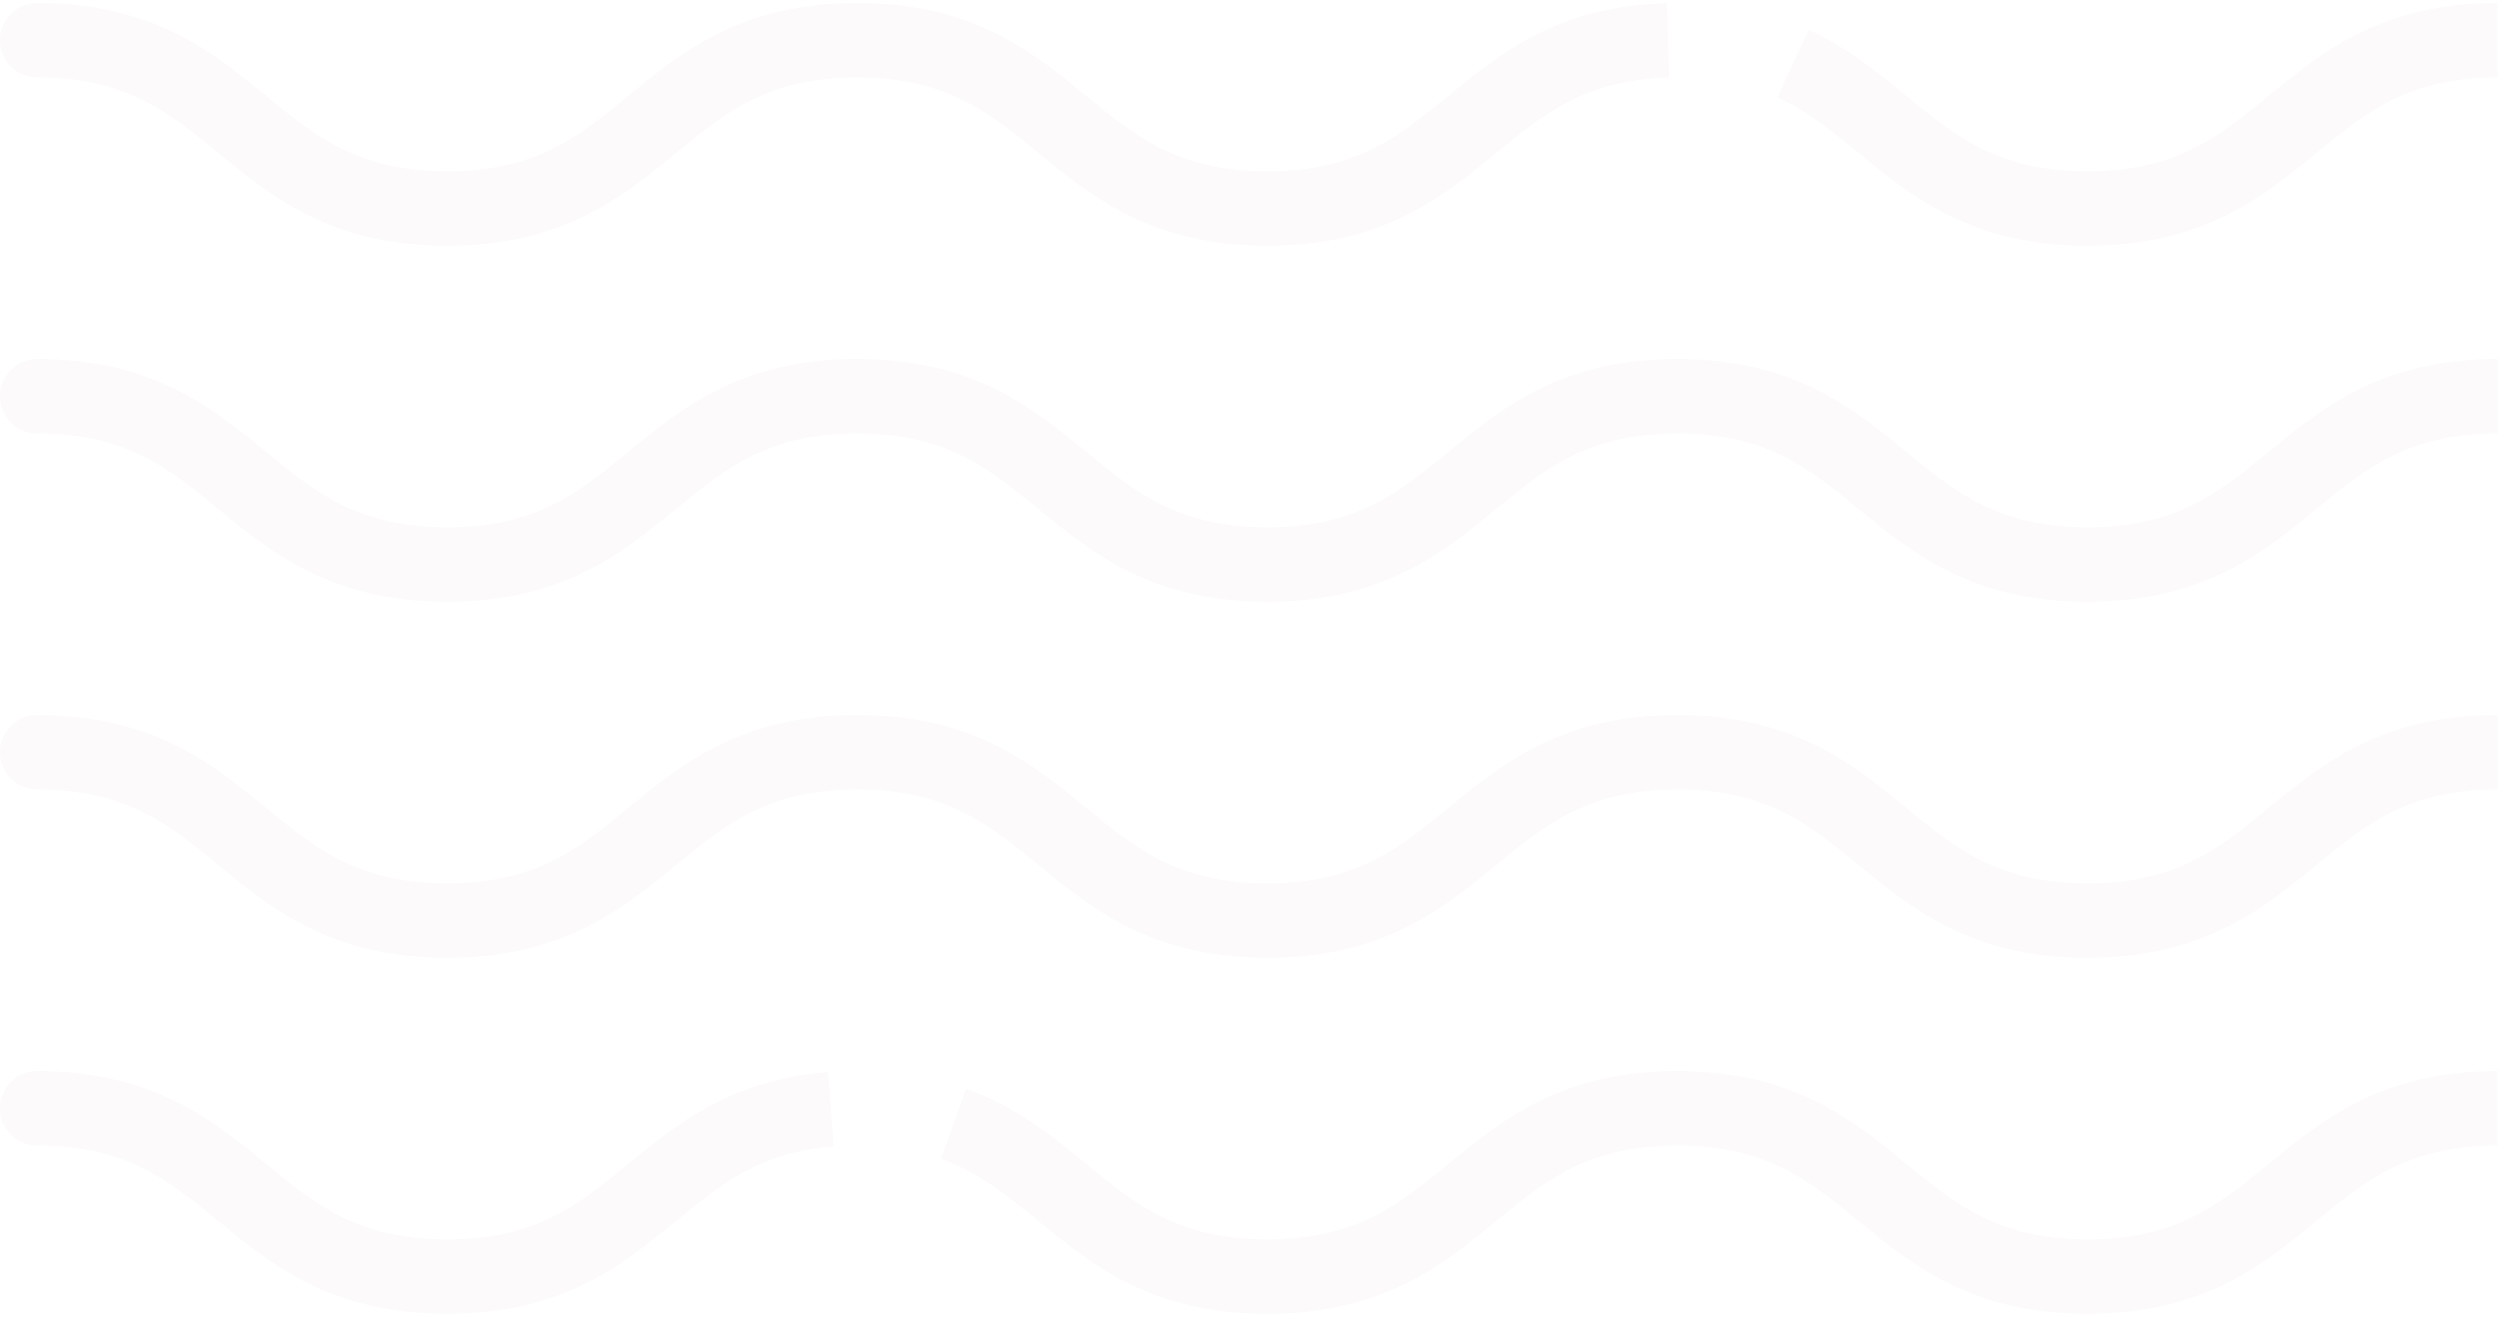 <?xml version="1.0" encoding="UTF-8"?>
<svg width="505px" height="266px" viewBox="0 0 505 266" version="1.1" xmlns="http://www.w3.org/2000/svg" xmlns:xlink="http://www.w3.org/1999/xlink">
    <!-- Generator: Sketch 58 (84663) - https://sketch.com -->
    <title>001-waves</title>
    <desc>Created with Sketch.</desc>
    <g id="Page-1" stroke="none" stroke-width="1" fill="none" fill-rule="evenodd" opacity="0.18">
        <g id="MAYA_home" transform="translate(0, -419)" fill="#EDE3E7" fill-rule="nonzero">
            <g id="Group-6">
                <g id="001-waves" transform="translate(0, 419)">
                    <path d="M359.058,19.671 C365.232,22.508 370.213,26.597 375.486,30.925 C386.166,39.692 398.27,49.628 421.664,49.628 C445.058,49.628 457.162,39.691 467.842,30.925 C477.841,22.717 486.477,15.628 504.501,15.628 L504.501,0.628 C481.108,0.628 469.004,10.565 458.324,19.331 C448.325,27.539 439.689,34.628 421.664,34.628 C403.639,34.628 395.003,27.539 385.004,19.331 C379.228,14.589 373.255,9.686 365.322,6.041 L359.058,19.671 Z" id="Path"></path>
                    <path d="M44.156,30.926 C54.835,39.693 66.938,49.629 90.331,49.629 C113.724,49.629 125.827,39.692 136.506,30.926 C146.504,22.718 155.14,15.629 173.163,15.629 C191.186,15.629 199.821,22.718 209.819,30.926 C220.498,39.693 232.601,49.629 255.993,49.629 C279.386,49.629 291.489,39.692 302.169,30.926 C311.865,22.966 320.24,16.091 337.11,15.651 L336.72,0.656 C314.702,1.23 302.988,10.847 292.652,19.332 C282.653,27.54 274.018,34.629 255.994,34.629 C237.971,34.629 229.336,27.54 219.338,19.332 C208.659,10.565 196.556,0.629 173.164,0.629 C149.771,0.629 137.668,10.566 126.989,19.332 C116.991,27.54 108.355,34.629 90.332,34.629 C72.309,34.629 63.673,27.54 53.675,19.332 C42.996,10.565 30.893,0.629 7.501,0.629 C3.358,0.629 0.001,3.987 0.001,8.129 C0.001,12.271 3.357,15.629 7.5,15.629 C25.523,15.629 34.158,22.718 44.156,30.926 Z" id="Path"></path>
                    <path d="M504.5,72.543 C481.107,72.543 469.003,82.479 458.323,91.246 C448.324,99.454 439.688,106.543 421.663,106.543 C403.639,106.543 395.003,99.454 385.004,91.246 C374.324,82.479 362.22,72.543 338.826,72.543 C315.434,72.543 303.33,82.48 292.651,91.246 C282.652,99.454 274.017,106.543 255.993,106.543 C237.97,106.543 229.335,99.454 219.337,91.246 C208.658,82.479 196.555,72.543 173.163,72.543 C149.77,72.543 137.667,82.48 126.988,91.246 C116.99,99.454 108.354,106.543 90.331,106.543 C72.308,106.543 63.672,99.454 53.674,91.246 C42.995,82.479 30.892,72.543 7.5,72.543 C3.357,72.543 0,75.901 0,80.043 C0,84.185 3.357,87.543 7.5,87.543 C25.523,87.543 34.158,94.632 44.156,102.84 C54.835,111.607 66.938,121.543 90.331,121.543 C113.724,121.543 125.827,111.606 136.506,102.84 C146.504,94.632 155.14,87.543 173.163,87.543 C191.186,87.543 199.821,94.632 209.819,102.84 C220.498,111.607 232.601,121.543 255.993,121.543 C279.386,121.543 291.49,111.606 302.169,102.84 C312.168,94.632 320.803,87.543 338.826,87.543 C356.851,87.543 365.487,94.632 375.486,102.84 C386.166,111.607 398.27,121.543 421.663,121.543 C445.057,121.543 457.161,111.606 467.841,102.84 C477.84,94.632 486.476,87.543 504.5,87.543 L504.5,72.543 Z" id="Path"></path>
                    <path d="M504.5,144.457 C481.107,144.457 469.003,154.393 458.323,163.16 C448.324,171.368 439.688,178.457 421.663,178.457 C403.639,178.457 395.003,171.368 385.004,163.16 C374.324,154.393 362.22,144.457 338.826,144.457 C315.434,144.457 303.33,154.394 292.651,163.16 C282.652,171.368 274.017,178.457 255.993,178.457 C237.97,178.457 229.335,171.368 219.337,163.16 C208.658,154.393 196.555,144.457 173.163,144.457 C149.77,144.457 137.667,154.394 126.988,163.16 C116.99,171.368 108.354,178.457 90.331,178.457 C72.308,178.457 63.672,171.368 53.674,163.16 C42.995,154.393 30.892,144.457 7.5,144.457 C3.357,144.457 0,147.815 0,151.957 C0,156.099 3.357,159.457 7.5,159.457 C25.523,159.457 34.158,166.546 44.156,174.754 C54.835,183.521 66.938,193.457 90.331,193.457 C113.724,193.457 125.827,183.52 136.506,174.754 C146.504,166.546 155.14,159.457 173.163,159.457 C191.186,159.457 199.821,166.546 209.819,174.754 C220.498,183.521 232.601,193.457 255.993,193.457 C279.386,193.457 291.49,183.52 302.169,174.754 C312.168,166.546 320.803,159.457 338.826,159.457 C356.851,159.457 365.487,166.546 375.486,174.754 C386.166,183.521 398.27,193.457 421.663,193.457 C445.057,193.457 457.161,183.52 467.841,174.754 C477.84,166.546 486.476,159.457 504.5,159.457 L504.5,144.457 Z" id="Path"></path>
                    <path d="M458.323,235.074 C448.324,243.282 439.688,250.371 421.663,250.371 C403.639,250.371 395.003,243.282 385.004,235.074 C374.324,226.307 362.22,216.371 338.826,216.371 C315.434,216.371 303.33,226.308 292.651,235.074 C282.652,243.282 274.017,250.371 255.993,250.371 C237.97,250.371 229.335,243.282 219.337,235.074 C212.483,229.447 205.394,223.627 195.176,219.951 L190.098,234.066 C197.878,236.865 203.679,241.627 209.82,246.668 C220.499,255.435 232.602,265.371 255.994,265.371 C279.387,265.371 291.491,255.434 302.17,246.668 C312.168,238.46 320.804,231.371 338.827,231.371 C356.852,231.371 365.488,238.46 375.487,246.668 C386.167,255.435 398.271,265.371 421.664,265.371 C445.058,265.371 457.162,255.434 467.842,246.668 C477.841,238.46 486.477,231.371 504.501,231.371 L504.501,216.371 C481.107,216.371 469.003,226.308 458.323,235.074 Z" id="Path"></path>
                    <path d="M126.987,235.074 C116.989,243.282 108.354,250.371 90.331,250.371 C72.308,250.371 63.672,243.282 53.674,235.074 C42.995,226.307 30.892,216.371 7.5,216.371 C3.357,216.371 0,219.729 0,223.871 C0,228.013 3.357,231.371 7.5,231.371 C25.523,231.371 34.158,238.46 44.156,246.668 C54.835,255.435 66.938,265.371 90.331,265.371 C113.723,265.371 125.827,255.434 136.506,246.668 C145.639,239.17 153.527,232.694 168.402,231.549 L167.249,216.593 C147.662,218.102 136.679,227.119 126.987,235.074 Z" id="Path"></path>
                </g>
            </g>
        </g>
    </g>
</svg>